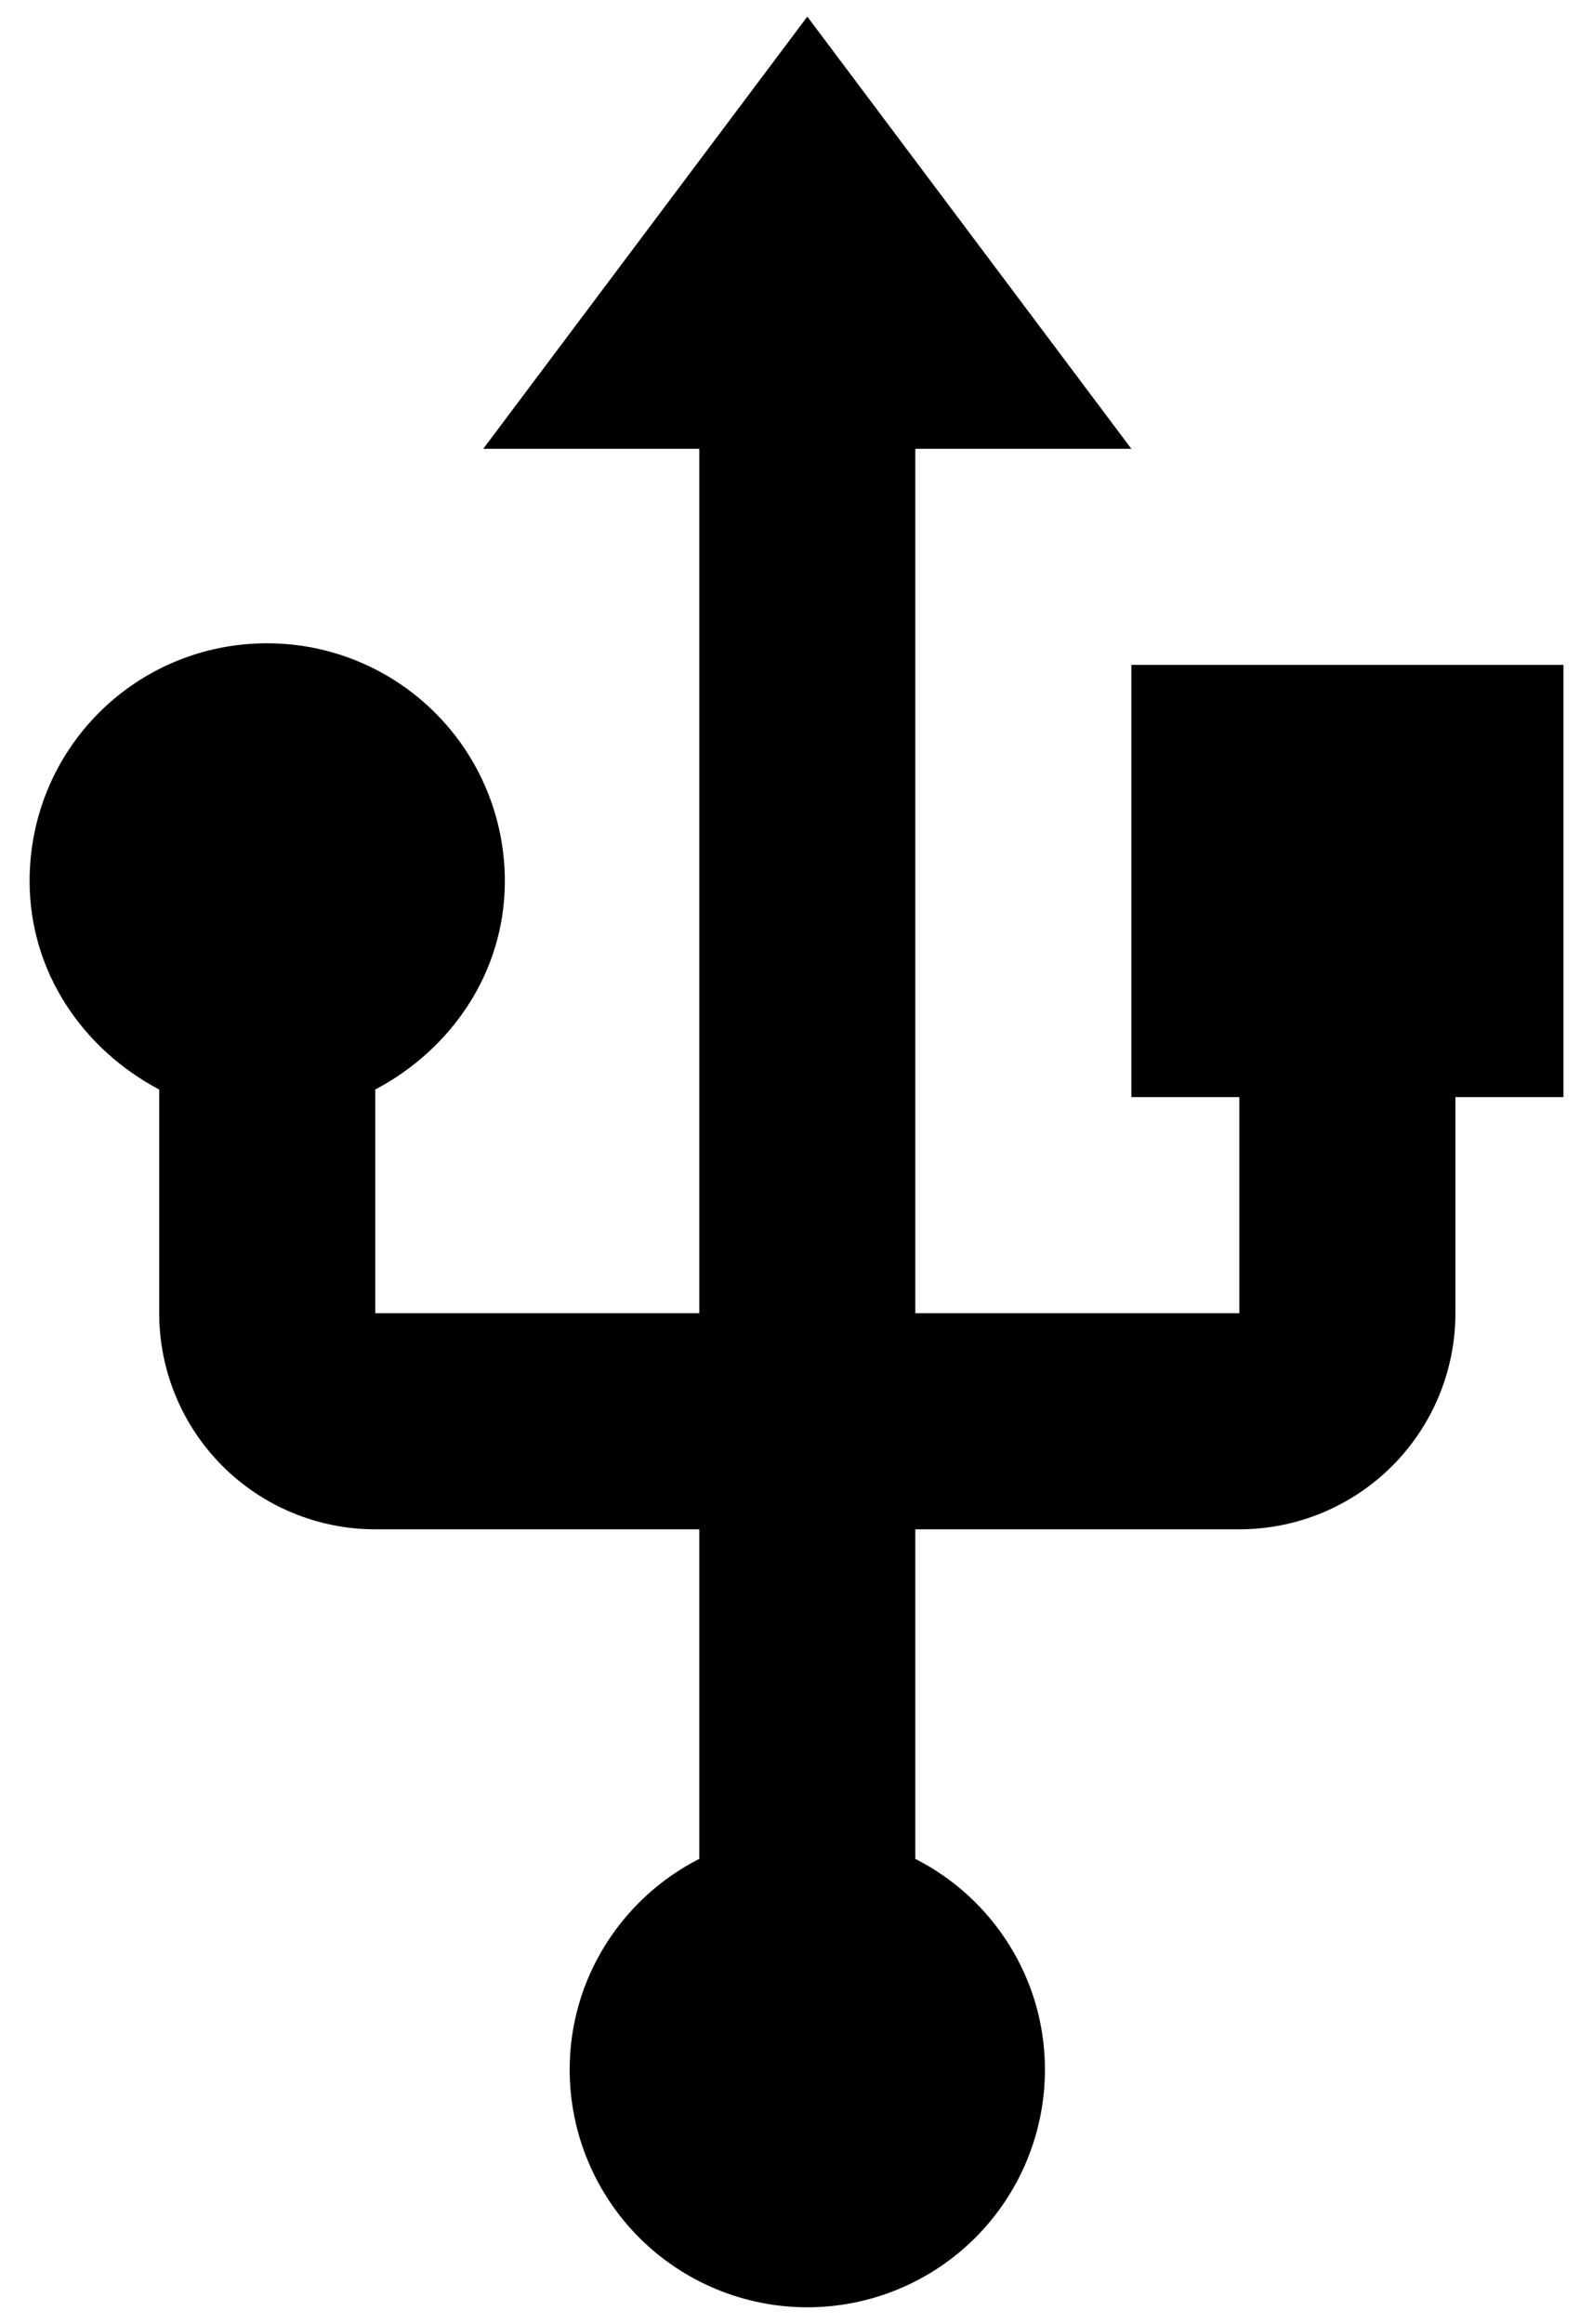 <svg width="48" height="70" viewBox="0 0 48 70" fill="none" xmlns="http://www.w3.org/2000/svg">
<path d="M34.09 20.028V33.047H37.344V39.557H27.58V13.519H34.09L24.326 0.5L14.561 13.519H21.071V39.557H11.307V32.819C13.585 31.615 15.212 29.304 15.212 26.538C15.212 24.639 14.458 22.817 13.115 21.475C11.772 20.132 9.951 19.377 8.052 19.377C4.081 19.377 0.892 22.567 0.892 26.538C0.892 29.304 2.519 31.615 4.797 32.819V39.557C4.797 41.283 5.483 42.939 6.704 44.16C7.925 45.38 9.58 46.066 11.307 46.066H21.071V55.993C18.76 57.165 17.165 59.573 17.165 62.34C17.165 64.239 17.92 66.06 19.262 67.403C20.605 68.746 22.427 69.5 24.326 69.5C26.225 69.5 28.046 68.746 29.389 67.403C30.732 66.06 31.486 64.239 31.486 62.34C31.486 59.573 29.891 57.165 27.58 55.993V46.066H37.344C39.071 46.066 40.727 45.38 41.947 44.16C43.168 42.939 43.854 41.283 43.854 39.557V33.047H47.109V20.028H34.09Z" fill="black"/>
</svg>

